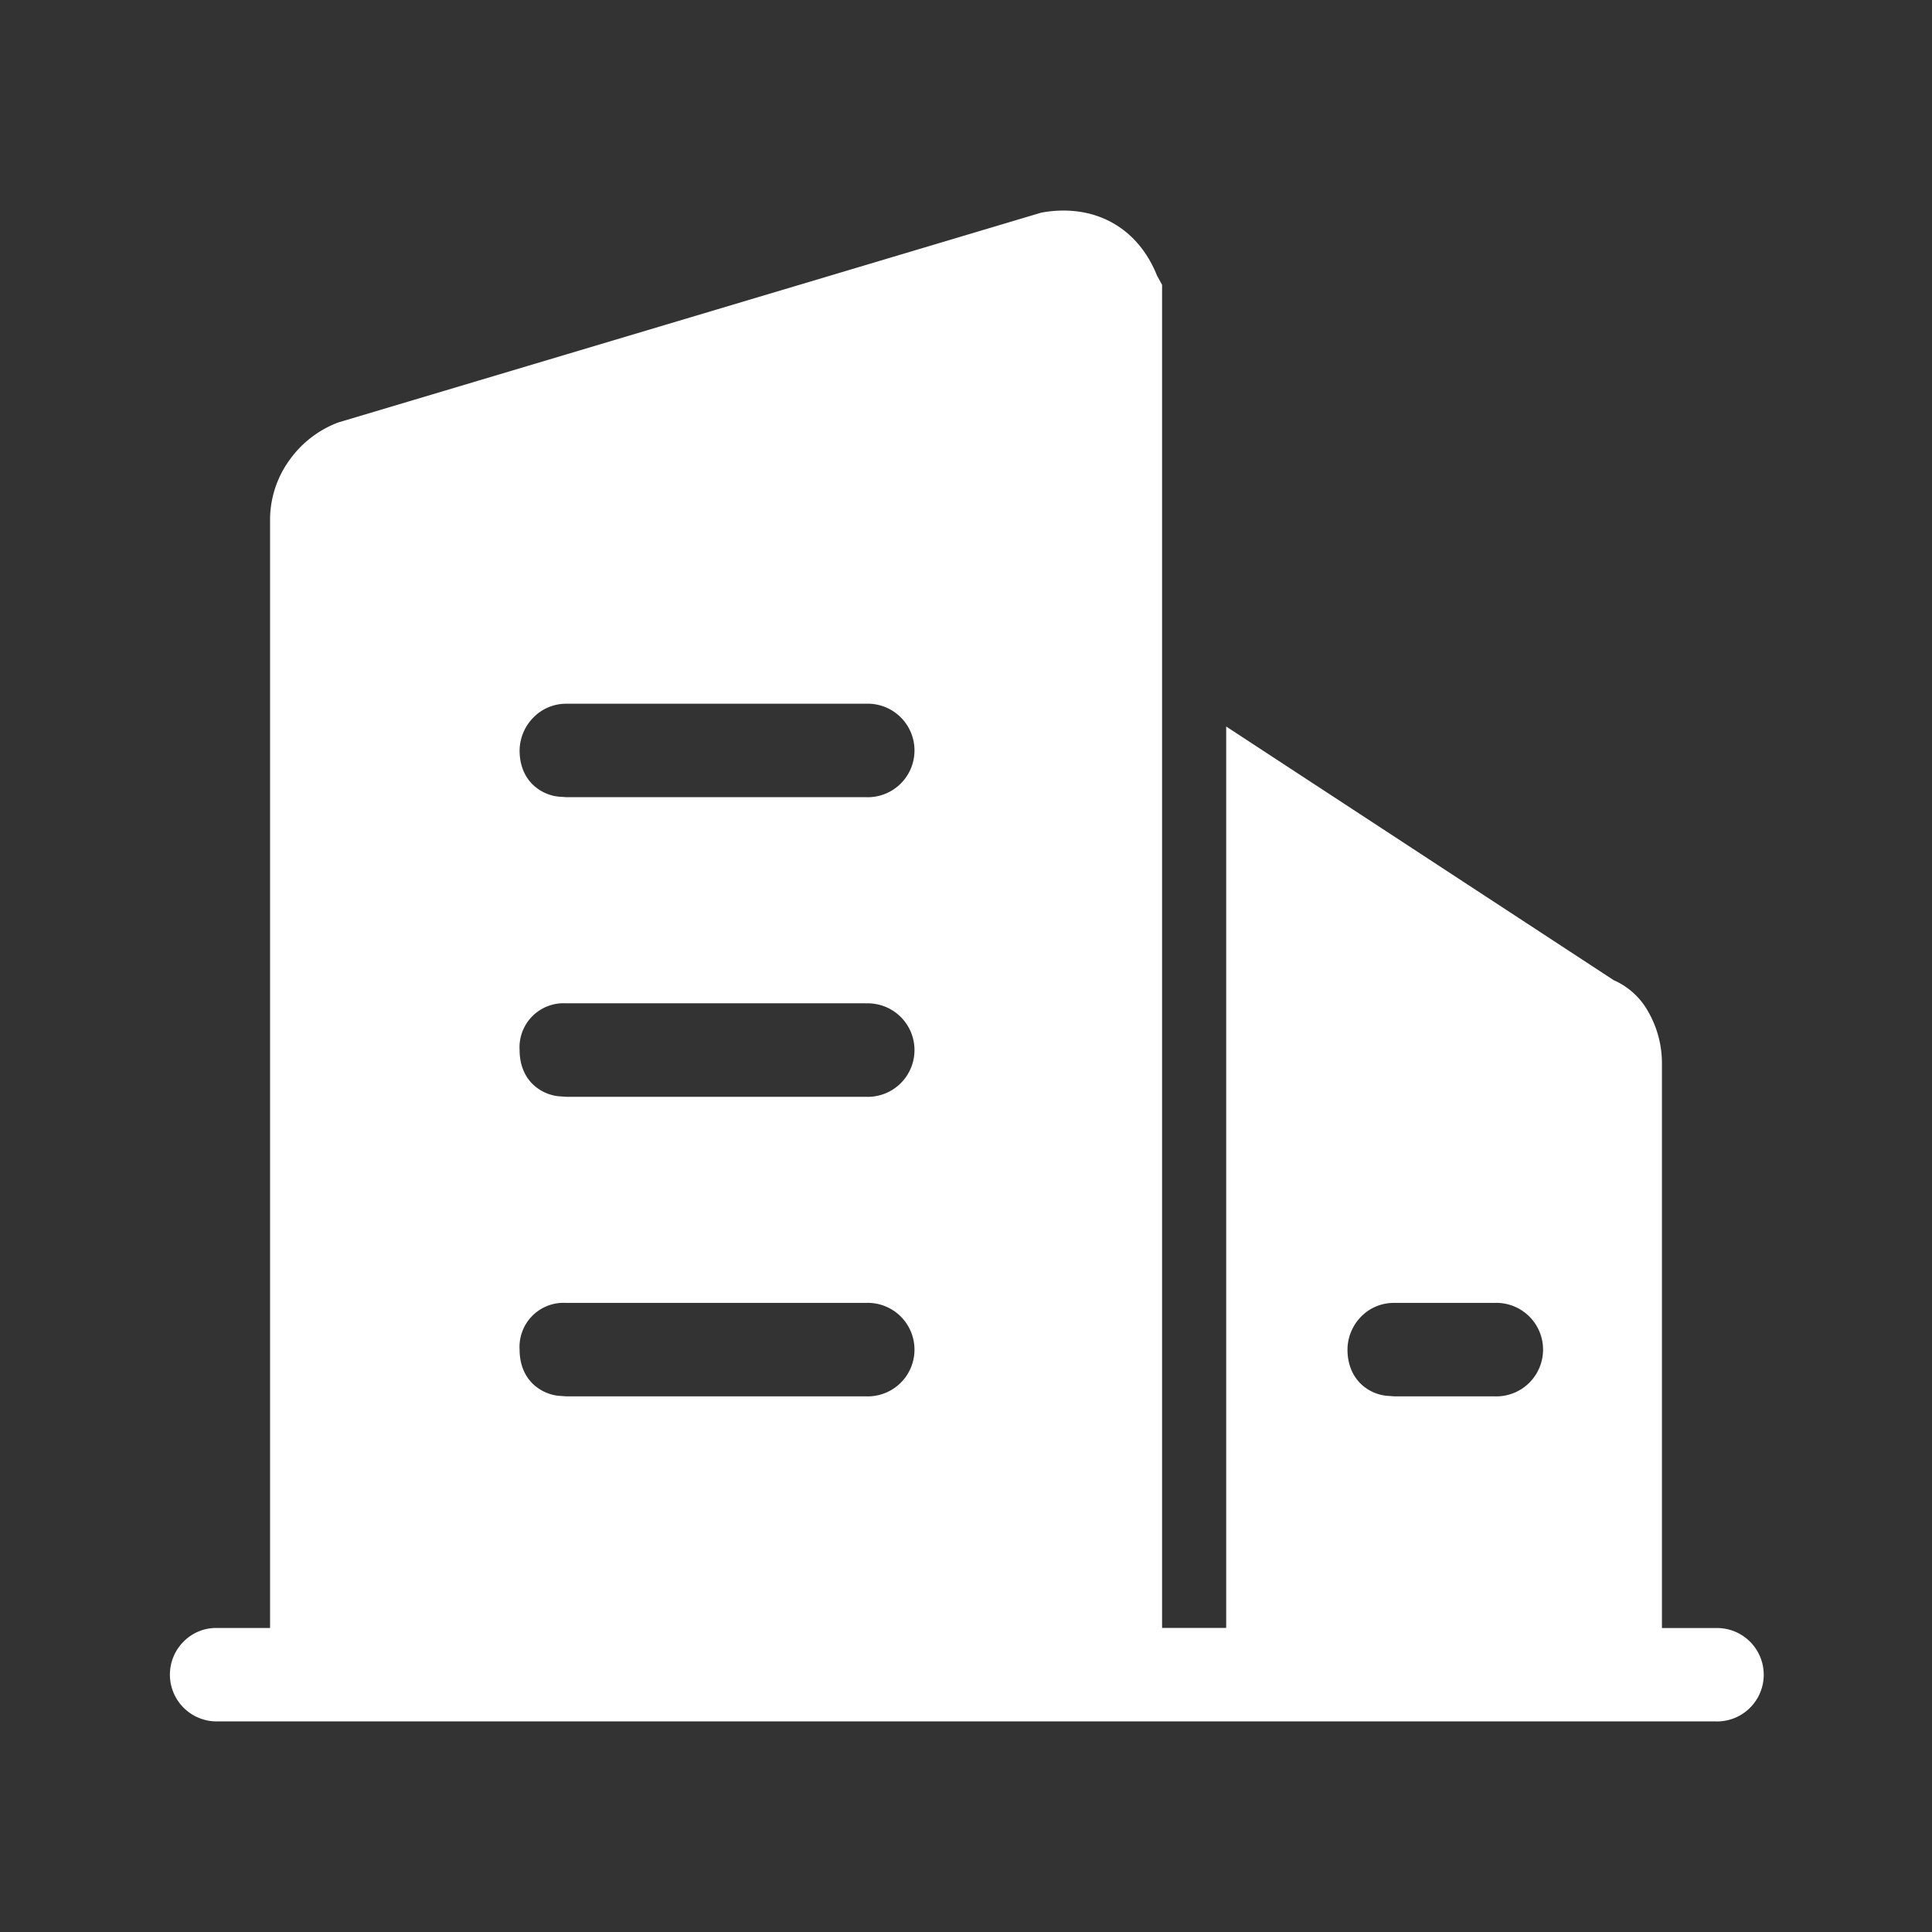 <svg xmlns="http://www.w3.org/2000/svg" viewBox="0 0 1023 1023"><rect x="0" y="0" width="1023" height="1023" fill="#333333" stroke="none"/><defs><style>.cls-1{fill:none;}.cls-2{fill:#fff;}</style></defs><g id="图层_2" data-name="图层 2"><g id="图层_1-2" data-name="图层 1"><rect class="cls-1" width="1023" height="1023"/><path class="cls-2" d="M588.57,117.71c10.61,5.77,18.95,15.4,24.09,28.27l2.67,4.84V862h33.94l0-477.31L854.45,519a38.59,38.59,0,0,1,18.19,16.51A55.05,55.05,0,0,1,880,562.54V862.06h28.31a24.73,24.73,0,1,1,0,49.43H114.68a24.76,24.76,0,0,1-17.35-42.38,24.2,24.2,0,0,1,17.35-7.1H143V275A54,54,0,0,1,153,244a55.94,55.94,0,0,1,26-20.27L551.43,112.57c13.93-2.49,26.62-.58,37.14,5.14ZM458.47,689.89H299.84a23.33,23.33,0,0,0-24.71,24.72c0,7.41,2.44,13.58,6.79,17.92a23.23,23.23,0,0,0,13.62,6.53l4.3.31H458.47a24.76,24.76,0,1,0,0-49.48Zm332.79,0h-53a24.23,24.23,0,0,0-17.39,7.1,25.18,25.18,0,0,0-7.37,17.62c0,7.41,2.49,13.58,6.84,17.92A23.23,23.23,0,0,0,734,739.06l4.3.31h53a24.76,24.76,0,1,0,0-49.48ZM458.47,531.26H299.84A23.33,23.33,0,0,0,275.13,556c0,7.41,2.44,13.58,6.79,17.92a23.23,23.23,0,0,0,13.62,6.53l4.3.31H458.47a24.76,24.76,0,1,0,0-49.48Zm0-158.63H299.84a24.11,24.11,0,0,0-17.26,7.15,25.26,25.26,0,0,0-7.45,17.57c0,7.41,2.44,13.58,6.79,17.92a23.23,23.23,0,0,0,13.62,6.53l4.3.31H458.47a24.76,24.76,0,1,0,0-49.48Z"/></g></g></svg>
